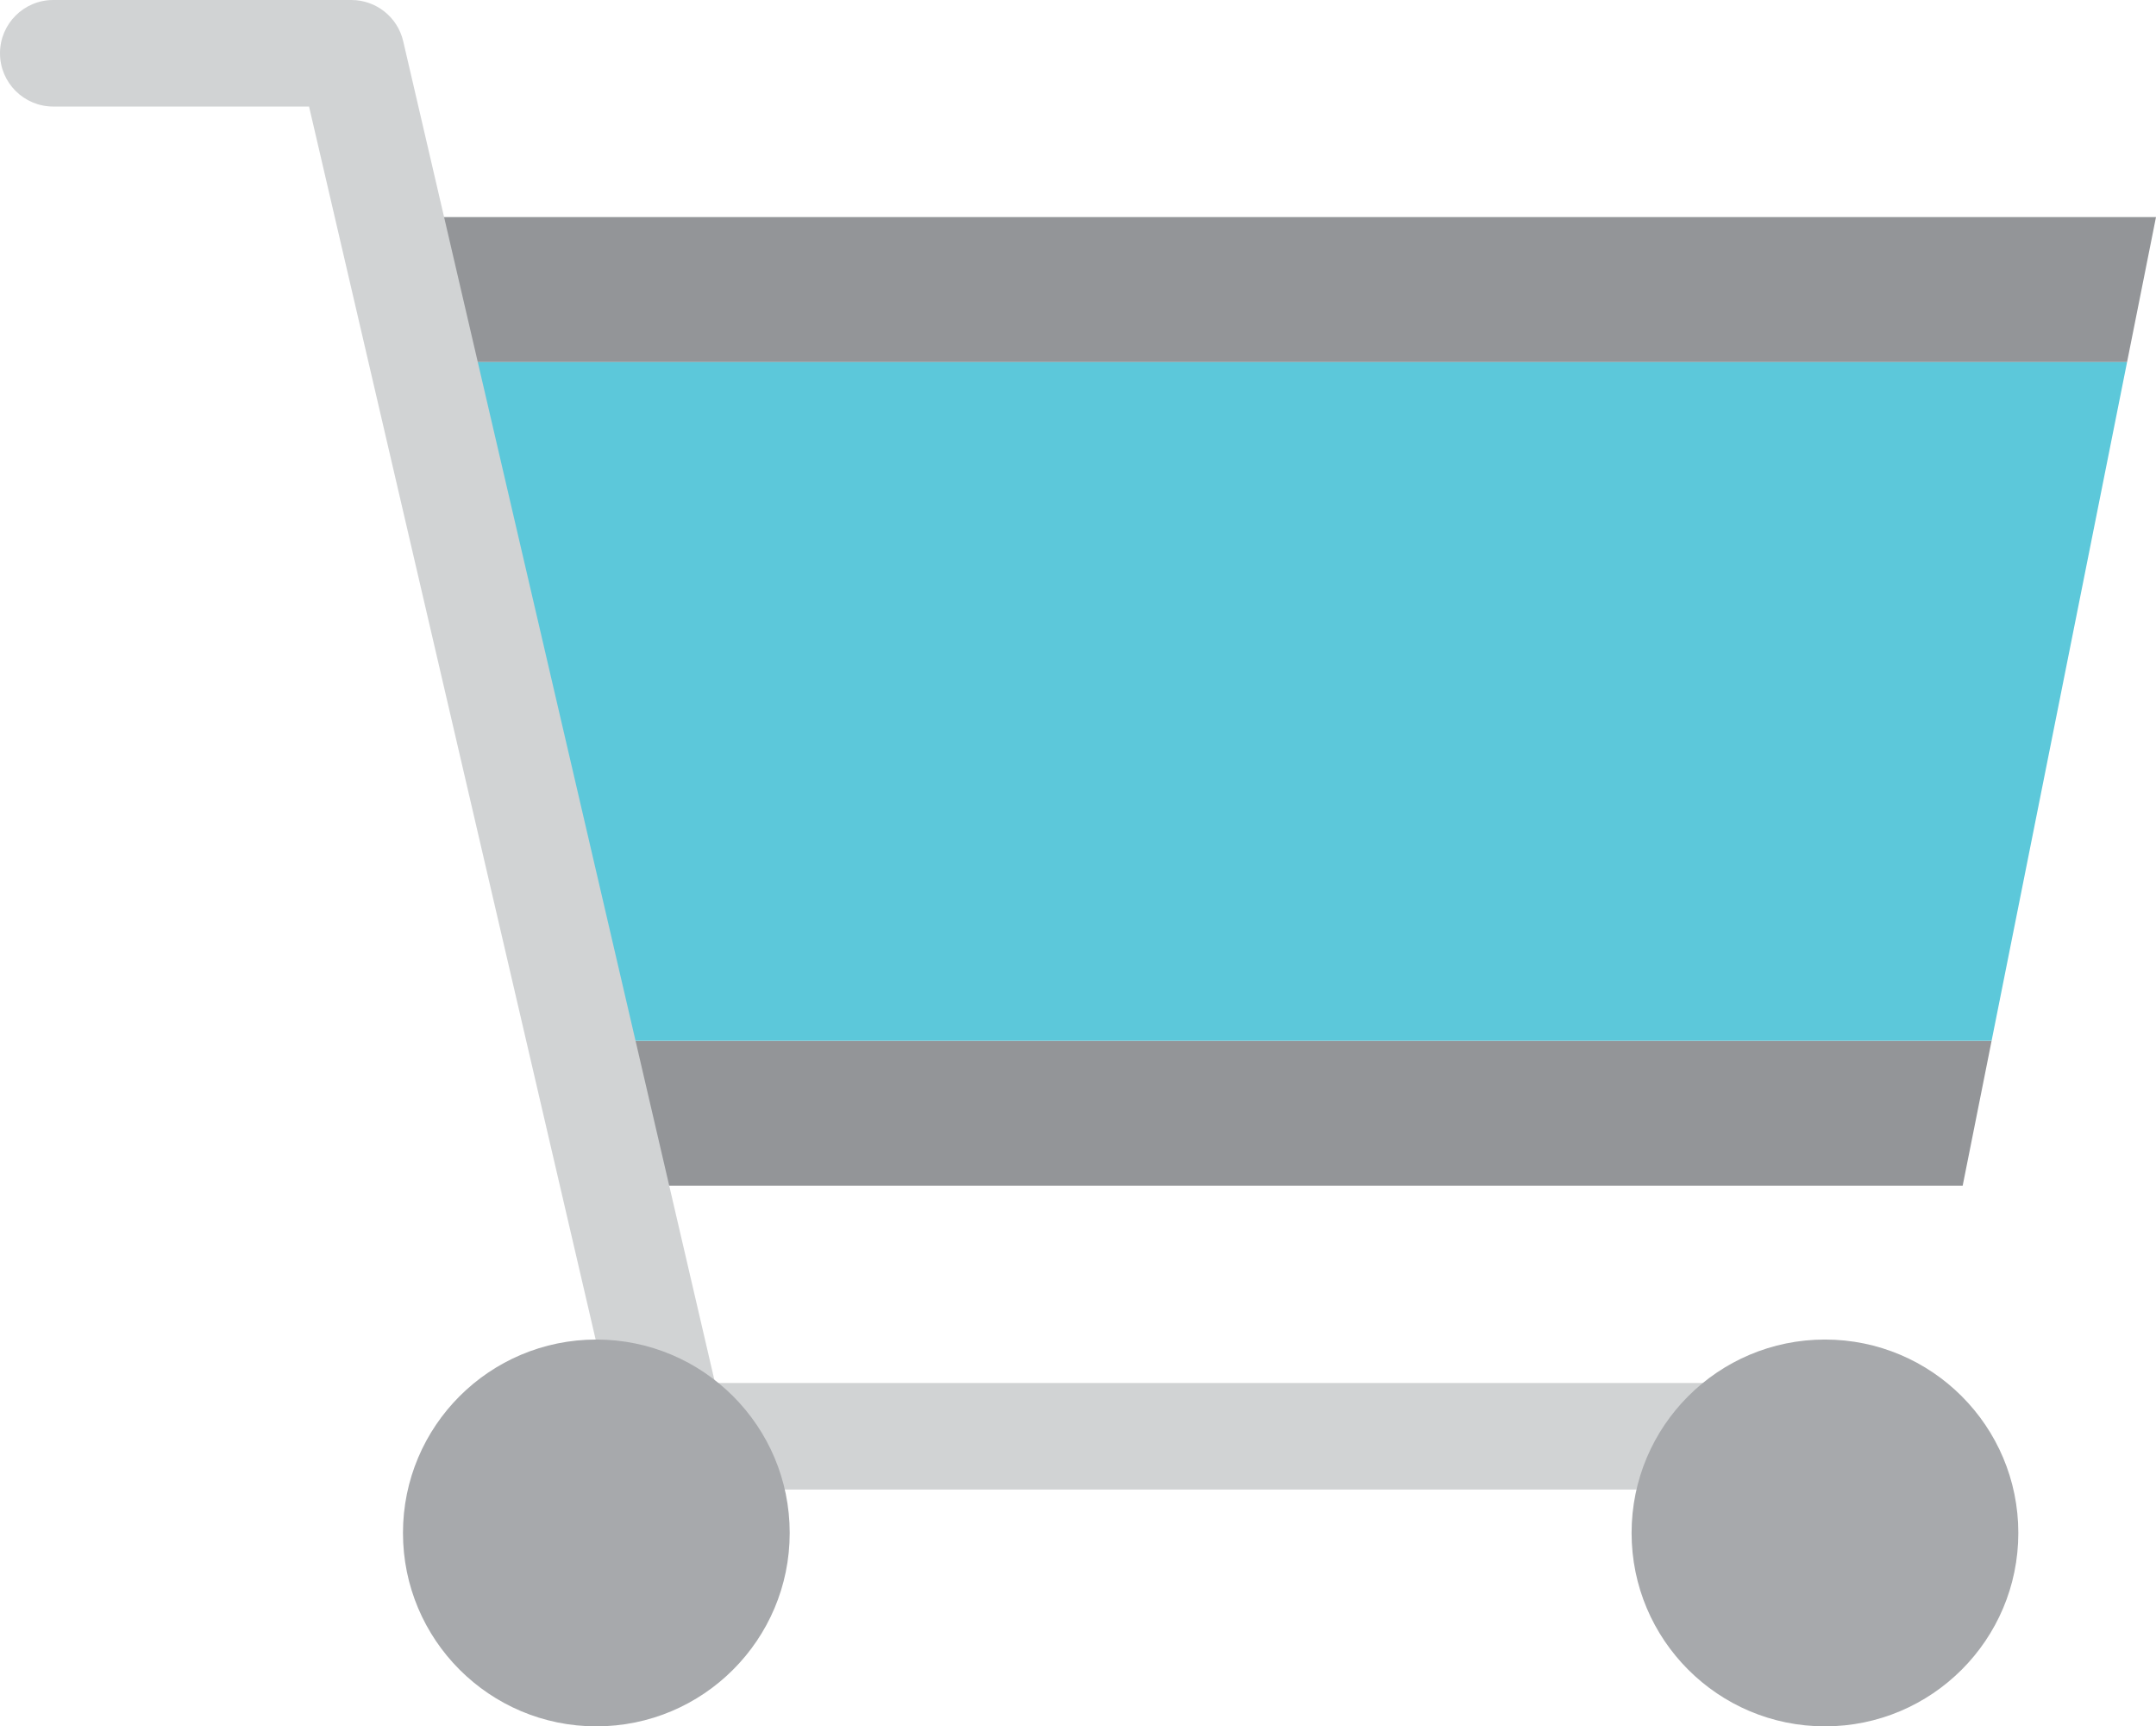 <?xml version="1.0" encoding="iso-8859-1"?>
<!-- Generator: Adobe Illustrator 18.1.0, SVG Export Plug-In . SVG Version: 6.00 Build 0)  -->
<svg version="1.1" xmlns="http://www.w3.org/2000/svg" xmlns:xlink="http://www.w3.org/1999/xlink" x="0px" y="0px"
	 viewBox="0 0 64 51.236" style="enable-background:new 0 0 64 51.236;" xml:space="preserve">
<g id="Shopping_Cart">
	<polygon style="fill:#939598;" points="47.18,6.442 30.359,6.442 12.104,6.442 12.964,10.747 29.5,10.747 46.32,10.747 
		63.141,10.747 64,6.442 	"/>
	<polygon style="fill:#939598;" points="25.479,30.889 17.702,30.889 18.561,35.191 24.619,35.191 41.44,35.191 58.261,35.191 
		59.12,30.889 42.3,30.889 	"/>
	<polygon style="fill:#5CC8DA;" points="46.32,10.747 29.5,10.747 12.964,10.747 17.702,30.889 25.479,30.889 42.3,30.889 
		59.12,30.889 63.141,10.747 	"/>
	<path style="fill:#D1D3D4;" d="M56.586,44.207H19.972c-0.735,0-1.373-0.506-1.54-1.223L9.174,3.162H1.581
		C0.708,3.162,0,2.455,0,1.581S0.708,0,1.581,0h8.848c0.735,0,1.373,0.506,1.54,1.223l9.258,39.822h35.359
		c0.873,0,1.581,0.707,1.581,1.581C58.167,43.5,57.459,44.207,56.586,44.207z"/>
	<circle style="fill:#A7A9AC;" cx="17.702" cy="45.496" r="5.74"/>
	<circle style="fill:#A7A9AC;" cx="54.173" cy="45.496" r="5.74"/>
</g>
<g id="Layer_1">
</g>
</svg>
